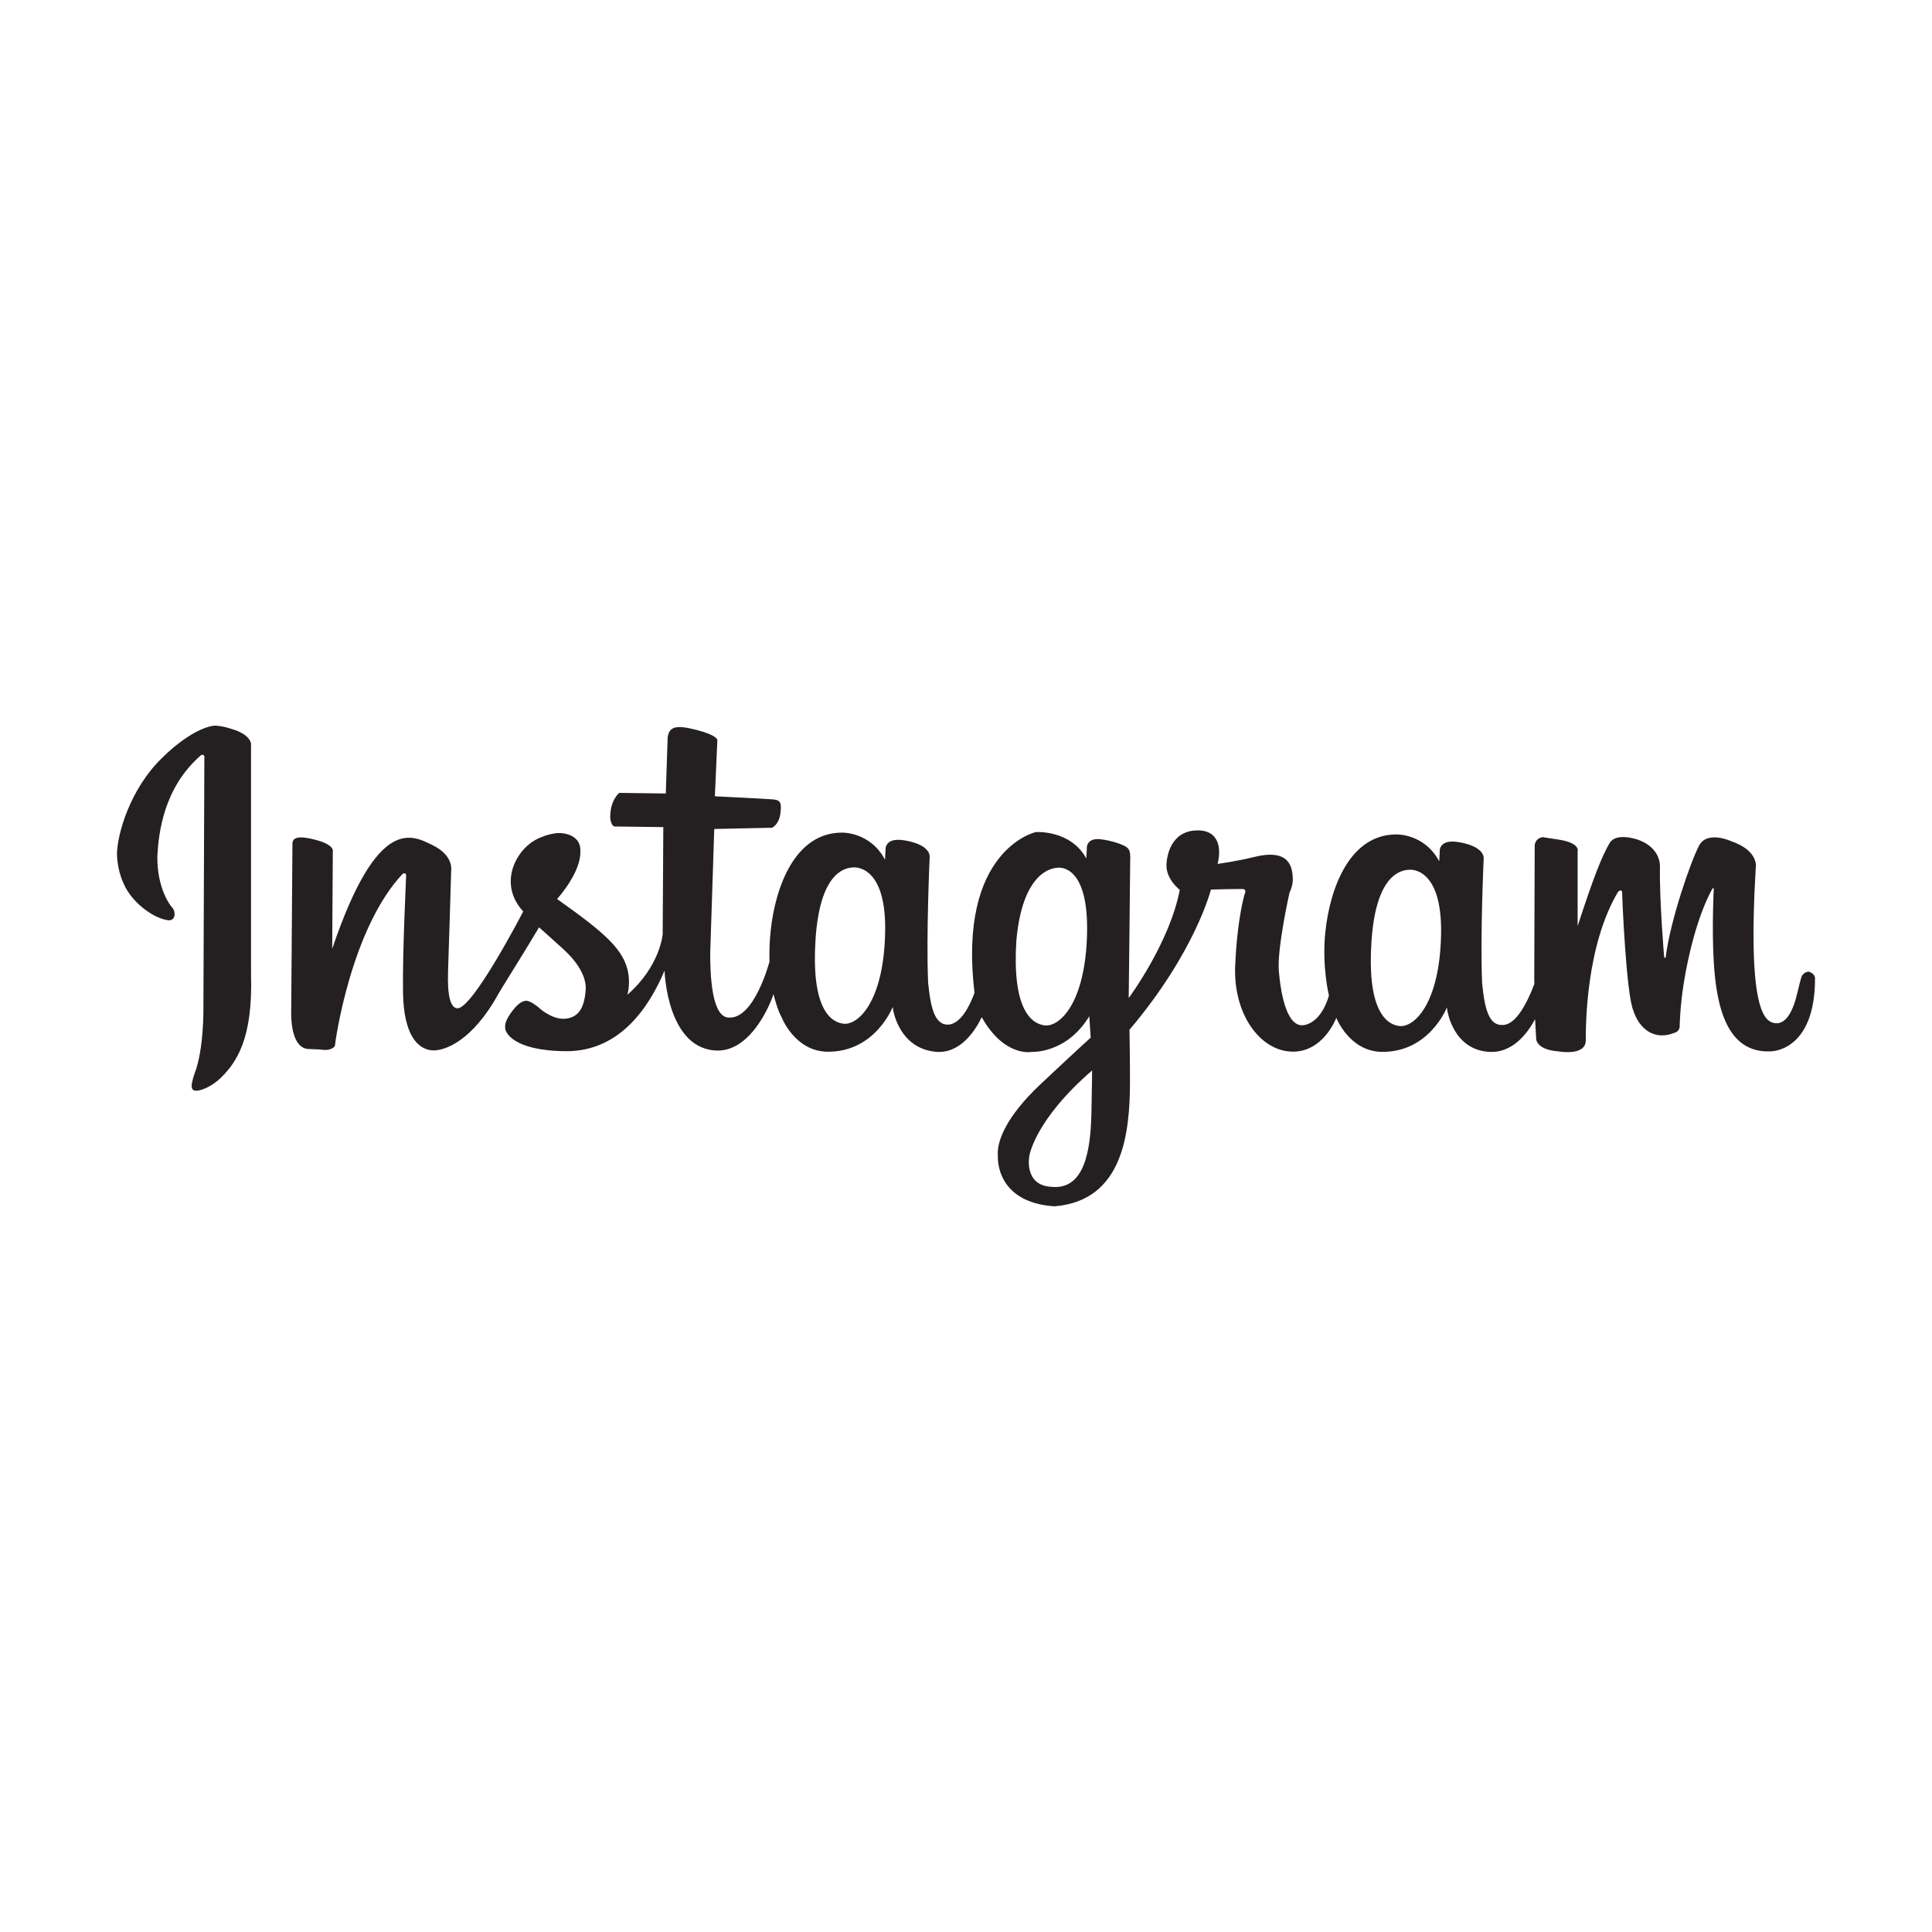 <?xml version="1.0" encoding="iso-8859-1"?>
<!-- Generator: Adobe Illustrator 23.0.1, SVG Export Plug-In . SVG Version: 6.00 Build 0)  -->
<svg version="1.1" id="Layer_1" xmlns="http://www.w3.org/2000/svg" xmlns:xlink="http://www.w3.org/1999/xlink" x="0px" y="0px"
	 viewBox="0 0 512 512" style="enable-background:new 0 0 512 512;" xml:space="preserve">
<g>
	<path style="fill:#241F20;" d="M42.869,200.923c8.507-8.347,13.778-8.597,13.778-8.597s1.66-0.249,5.685,1.163
		c4.025,1.411,4.192,3.572,4.192,3.572v61.091c0.516,17.098-3.735,23.674-8.84,28.242c-2.901,2.357-5.232,2.658-5.519,2.658
		c-0.706,0-1.245-0.083-1.37-1.038c-0.124-0.956,0.747-3.447,0.747-3.447c2.573-6.521,2.366-17.818,2.366-17.818l0.249-65.827
		c0,0,0.207-1.204-0.83-0.831c-10.043,8.639-11.288,20.808-11.62,26.706c-0.166,8.846,3.673,13.414,3.673,13.414
		s0.995,0.872,0.871,2.118c0,1.682-1.556,1.558-1.556,1.558c-3.776-0.352-9.794-4.63-11.952-9.781
		c-1.789-3.806-1.743-7.912-1.743-7.912C31.125,221.024,34.362,209.271,42.869,200.923z M481,259.296
		c0,19.647-11.902,19.333-11.902,19.333c-11.324,0.404-14.223-11.565-14.936-23.733c-0.538-9.149,0-19.333,0-19.333
		s-0.078-0.472-0.39,0c-3.787,6.876-6.361,17.309-7.623,25.383c-0.916,5.86-1.011,10.767-1.011,10.767s0.155,1.1-0.779,1.729
		c-6.145,2.829-10.112-1.179-11.513-5.659c-1.867-4.243-2.956-29.783-2.956-31.12c0-1.336-1.089-0.315-1.089-0.315
		c-8.479,14.225-8.557,35.129-8.557,39.373c0,4.243-7.235,2.907-7.235,2.907c-6.145-0.471-5.912-3.458-5.912-3.458l-0.279-5.072
		c-2.136,3.94-6.106,9.055-12.21,8.66c-9.24-0.597-11.033-10.166-11.168-11.781c0,0-4.601,11.915-17.257,11.781
		c-8.596-0.135-12.047-9.022-12.047-9.022s-3.451,9.291-11.91,8.954c-8.46-0.336-15.43-10.098-14.889-22.753
		c0.541-12.656,2.504-18.984,2.504-18.984s0.677-1.28-0.474-1.346c-1.148-0.067-8.458,0.134-8.458,0.134s-4.128,16.561-21.589,37.16
		c0,0,0.14,6.439,0.135,13.599c-0.009,13.541-1.691,31.708-20.031,33.189c-15.866-1.072-14.972-13.305-14.972-13.305
		c-0.378-3.594,1.892-10.216,11.351-19.107s13.243-12.297,13.243-12.297l-0.378-5.675c-6.054,10.027-15.324,9.459-15.324,9.459
		s-7.158,1.455-13.176-9.194c-1.772,3.648-5.794,9.871-12.372,9.147c-9.243-1.018-11.079-10.242-11.215-11.87
		c0,0-4.622,12.006-17.331,11.87c-8.631-0.136-12.097-9.09-12.097-9.09c-1.001-1.813-1.772-4.565-2.174-6.186
		c-0.102,0.332-0.222,0.691-0.386,1.113c-1.957,5.01-6.805,13.742-14.241,13.855c-13.664,0-14.24-21.195-14.24-21.195
		c-3.951,9.401-11.689,21.442-26.094,21.36c-14.405-0.083-16.134-5.279-16.134-6.02c0-0.743-0.248-1.567,1.399-3.96
		c1.646-2.391,3.046-3.381,4.198-3.381c1.153,0,3.211,1.731,3.211,1.731s3.127,3.051,6.667,3.051
		c4.527-0.165,5.515-3.793,5.845-7.504c0.329-3.712-2.305-7.67-5.927-10.97c-3.622-3.298-6.42-5.772-6.42-5.772
		c-5.185,8.742-9.137,14.679-12.018,19.793c-6.997,11.38-13.94,13.141-16.627,12.783c-3.705-0.495-7.244-4.289-7.409-15.341
		c-0.164-11.05,0.824-29.936,0.824-30.926c0-0.99-0.905-0.495-0.905-0.495c-13.829,14.681-17.946,44.865-17.946,45.442
		c0,0.578-1.234,1.237-2.47,1.237c-1.234,0,0.412-0.082-4.527-0.248c-4.939-0.165-4.61-9.566-4.61-9.566l0.33-44.948
		c0.082-1.485,1.482-2.144,6.174-0.906c4.693,1.236,4.528,2.804,4.528,2.804l-0.165,26.061c12.1-35.711,21.237-30.103,26.752-27.381
		c5.516,2.722,4.775,6.68,4.775,6.68s-0.576,19.628-0.823,26.556c-0.247,6.928,0.741,9.648,2.305,9.897
		c3.869,0.907,17.616-25.649,17.616-25.649c-6.092-6.598-2.767-14.651,1.975-18.144c3.221-2.374,7.162-2.639,7.162-2.639
		s6.174-0.33,6.009,4.866c0.163,5.691-6.174,12.618-6.174,12.618c12.265,8.741,18.027,13.361,18.933,20.123
		c0.406,3.243-0.33,5.278-0.33,5.278c8.726-7.586,9.384-16.081,9.384-16.081l0.165-28.371l-12.923-0.164
		c0,0-0.987-0.083-1.152-2.474c0-4.537,2.387-6.434,2.387-6.434l12.347,0.165c0,0,0.412-12.783,0.494-14.846
		c0.411-2.969,2.304-3.382,7.737-1.979c5.433,1.402,5.433,2.639,5.433,2.639l-0.659,14.928c0,0,13.583,0.66,15.394,0.825
		c1.812,0.165,2.387,0.661,1.976,3.711c-0.412,3.051-2.223,3.795-2.223,3.795l-15.311,0.33l-1.07,32.907
		c0,5.112,0.247,17.153,5.021,17.071c6.667,0.33,10.619-14.597,10.619-14.597l0.074-0.12c-0.075-2.327-0.027-5.117,0.303-8.249
		c1.265-11.993,6.611-26.047,18.893-26.047c0,0,7.477-0.271,11.419,7.19l0.136-2.713c0,0-0.272-3.256,4.894-2.442
		c5.165,0.814,6.932,2.85,6.796,4.477c0,0-0.95,20.893-0.406,33.238c0.692,7.173,1.923,11.412,5.572,11.124
		c3.144-0.459,5.378-4.759,6.729-8.422c-4.567-37.988,16.224-42.594,16.224-42.594s9.202-0.674,13.398,7.001l0.134-2.558
		c0,0-0.405-3.365,4.469-2.423c0,0,2.029,0.269,4.195,1.077c2.165,0.808,2.842,1.346,2.842,3.366c0,2.02-0.406,37.513-0.406,37.513
		s10.828-14.54,13.535-28.678c0,0-3.79-2.827-3.518-6.867c0.269-4.039,2.3-8.886,8.255-8.886c5.956,0,6.227,5.251,5.279,8.886
		c0,0,5.007-0.673,9.339-1.75c4.332-1.077,10.152-1.751,10.557,4.982c0.27,2.424-0.813,4.308-0.813,4.308
		s-3.383,14.945-2.842,21.004c0.542,6.059,2.167,15.214,6.904,14.137c4.737-1.077,6.361-7.809,6.361-7.809s-1.904-7.79-0.947-16.83
		c1.259-11.902,6.583-25.851,18.813-25.851c0,0,7.445-0.269,11.37,7.136l0.136-2.693c0,0-0.272-3.231,4.873-2.424
		c5.142,0.808,6.902,2.828,6.766,4.443c0,0-0.947,20.735-0.405,32.988c0.689,7.119,1.915,11.326,5.548,11.04
		c3.504-0.103,6.457-6.026,8.286-10.854l-0.022-1.787l0.117-35.01c0.291-2.004,2.1-2.122,2.1-2.122l4.2,0.648
		c5.893,0.885,5.075,3.124,5.075,3.124v19.804c4.376-13.439,6.478-18.566,8.461-21.985c1.691-2.914,7.235-1.002,7.235-1.002
		s6.009,1.592,6.126,7.132c-0.174,9.136,1.109,24.019,1.109,24.019c0.022,0.237,0.226,0.31,0.34,0.206
		c0.09-0.081,0.098-0.324,0.098-0.324c1.196-9.577,6.642-25.296,8.821-29.381c2.177-4.087,8.479-1.179,8.479-1.179
		c7.547,2.594,6.534,7.073,6.534,7.073c-2.255,38.429,2.489,40.944,5.291,41.179c2.799,0.236,4.279-3.379,4.901-5.108
		c0.622-1.729,1.4-5.501,1.867-6.995c0.466-1.493,1.945-1.572,1.945-1.572S481,257.881,481,259.296z M226.111,229.879
		c-2.65,0.102-8.869,1.832-9.99,19.129c-1.12,17.296,3.466,21.773,7.34,22.282c3.875,0.508,10.703-5.698,11.111-24.114
		C234.982,228.759,226.111,229.879,226.111,229.879z M280.341,229.957c-2.69,0.103-9.459,2.459-10.987,19.204
		c-1.137,17.524,3.518,22.06,7.452,22.575c3.933,0.515,10.866-5.772,11.278-24.431C288.499,228.646,280.341,229.957,280.341,229.957
		z M289.422,283.683c-15.324,13.243-16.648,22.702-16.648,22.702s-1.513,7.756,5.865,8.135c8.866,0.899,10.355-9.87,10.594-19.296
		C289.346,290.772,289.422,283.683,289.422,283.683z M373.437,230.493c-2.65,0.102-8.871,1.832-9.991,19.129
		c-1.12,17.296,3.466,21.773,7.341,22.282c3.874,0.508,10.704-5.698,11.11-24.114C382.307,229.374,373.437,230.493,373.437,230.493z
		"/>
</g>
</svg>
